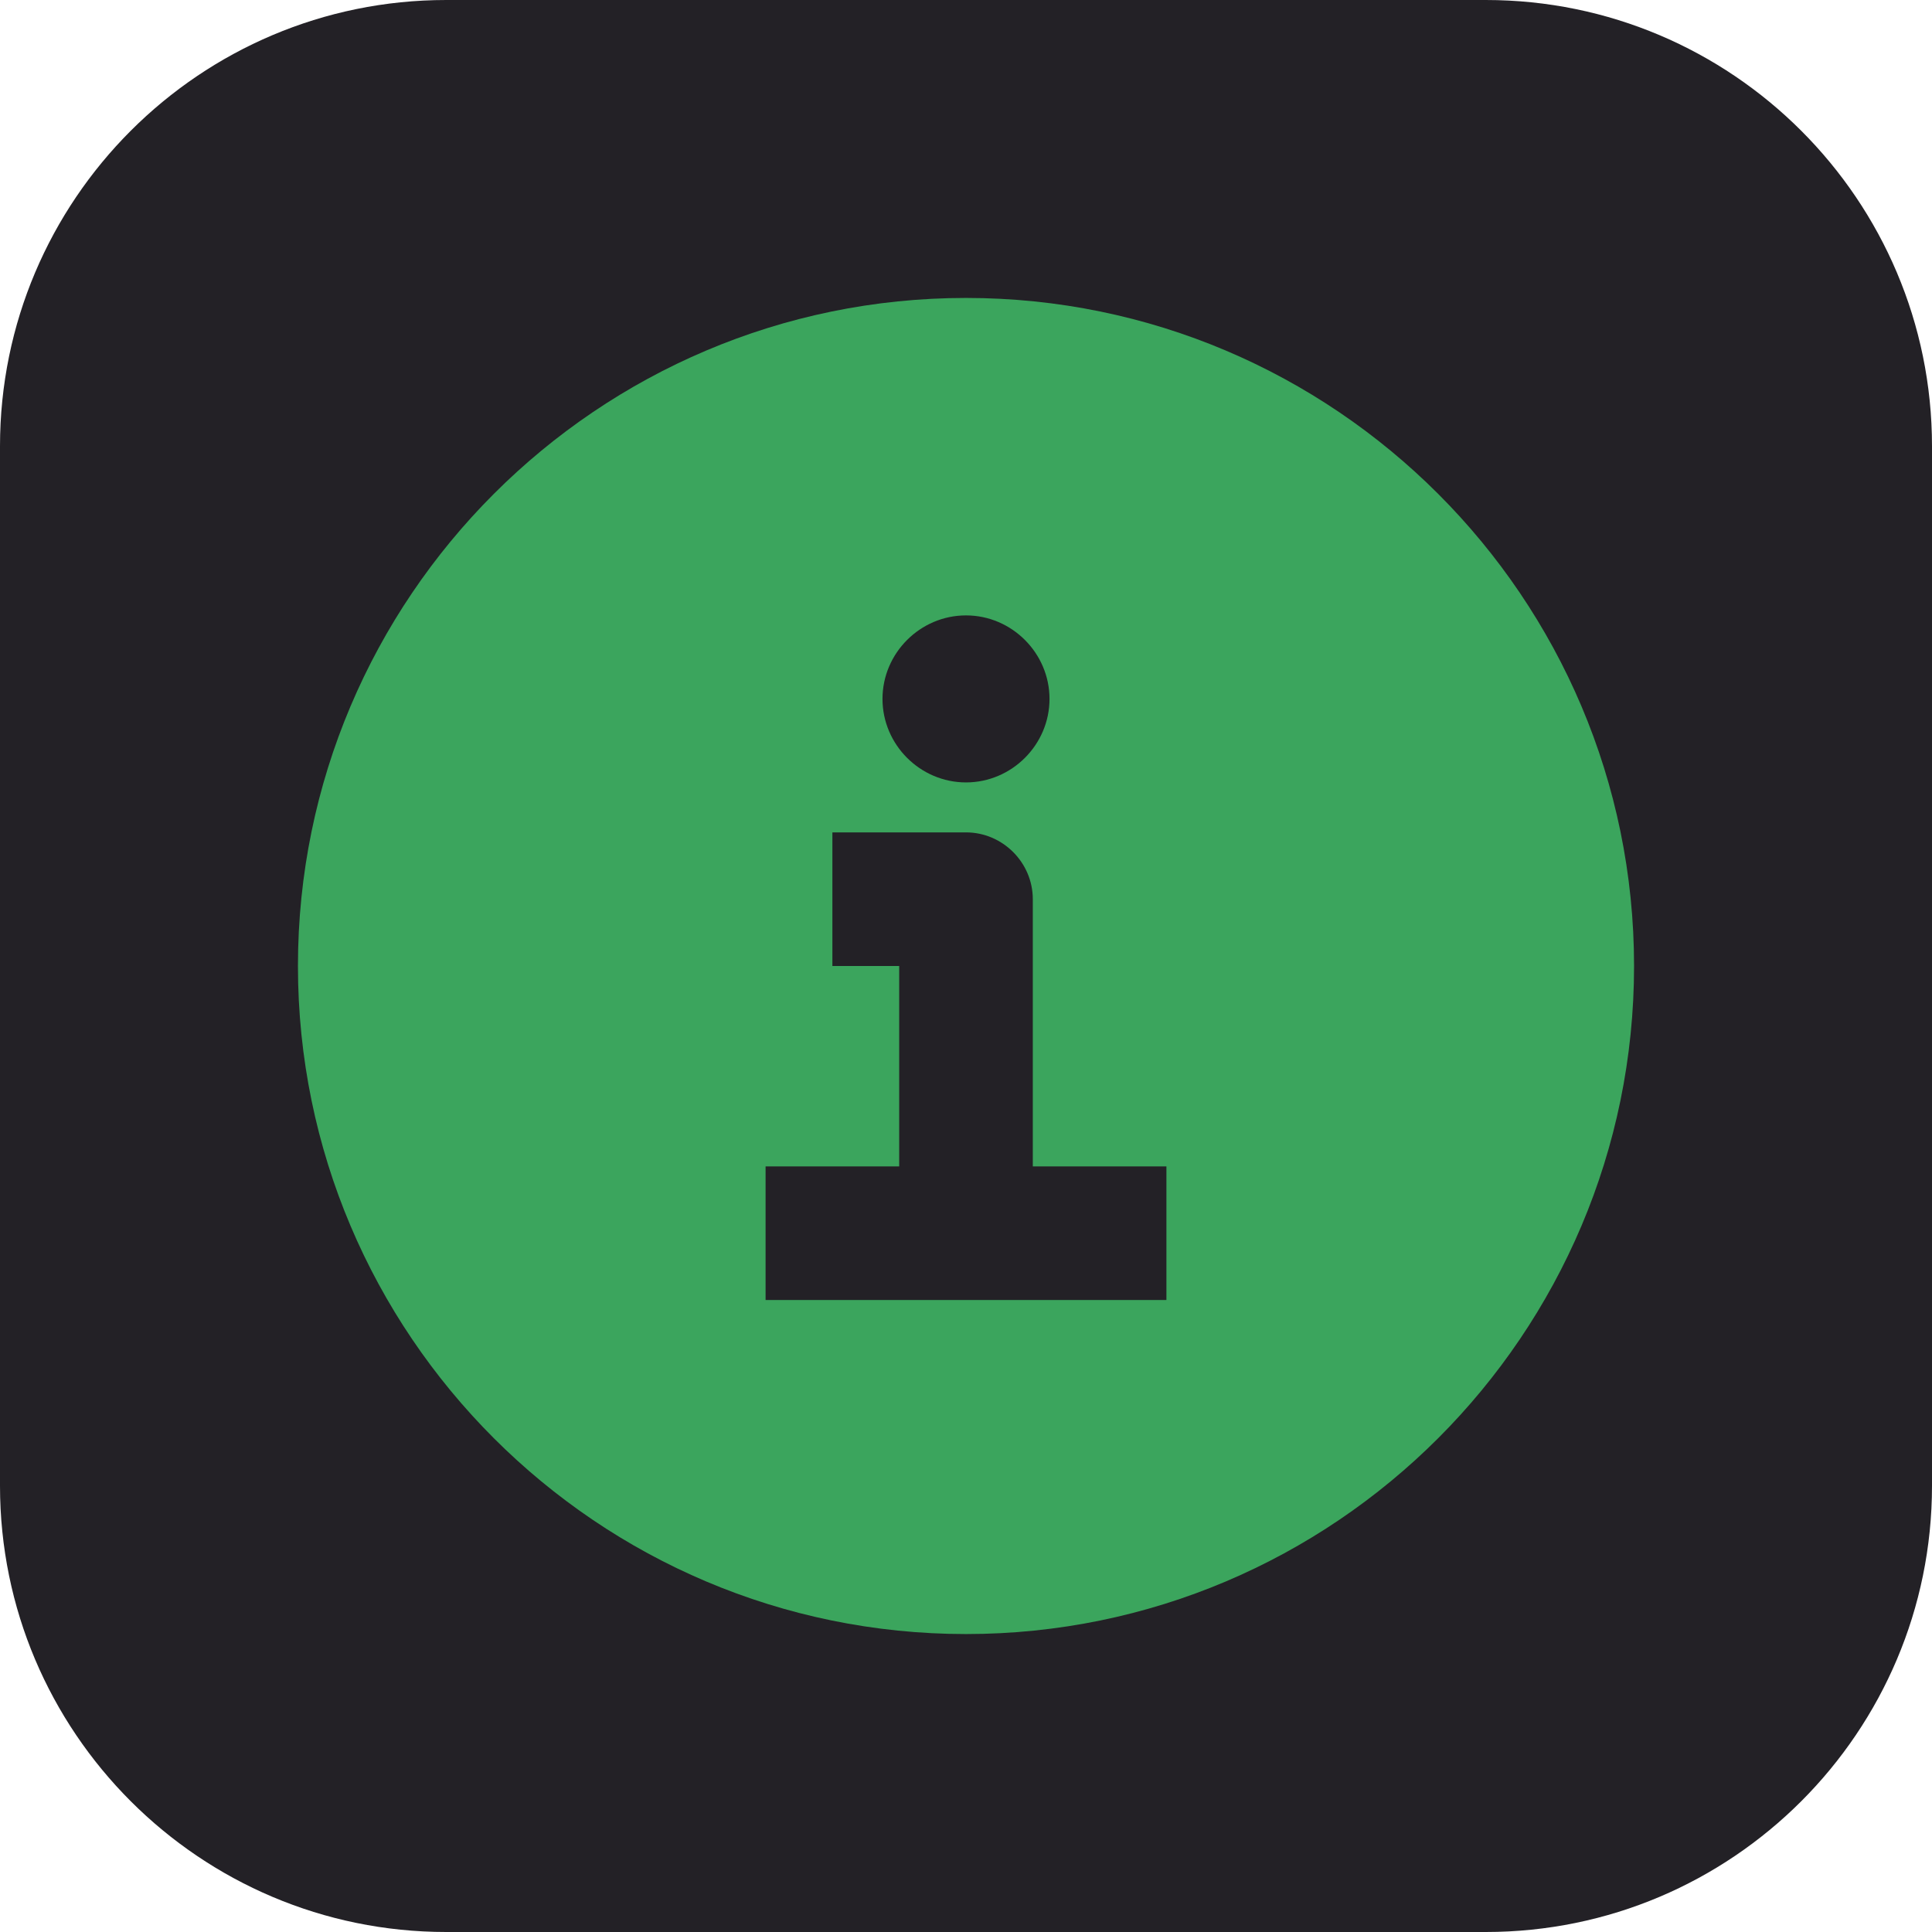 <?xml version="1.0" encoding="UTF-8" standalone="no"?><!DOCTYPE svg PUBLIC "-//W3C//DTD SVG 1.1//EN" "http://www.w3.org/Graphics/SVG/1.1/DTD/svg11.dtd"><svg width="100%" height="100%" viewBox="0 0 4000 4000" version="1.1" xmlns="http://www.w3.org/2000/svg" xmlns:xlink="http://www.w3.org/1999/xlink" xml:space="preserve" xmlns:serif="http://www.serif.com/" style="fill-rule:evenodd;clip-rule:evenodd;stroke-linejoin:round;stroke-miterlimit:2;"><path d="M4000,923.844c-0,-509.884 -413.96,-923.844 -923.844,-923.844l-2152.31,0c-509.884,0 -923.844,413.96 -923.844,923.844l0,2152.31c0,509.884 413.96,923.844 923.844,923.844l2152.31,-0c509.884,-0 923.844,-413.96 923.844,-923.844l-0,-2152.31Z" style="fill:#232126;"/><path d="M2000,616.858c-762.664,0 -1383.14,620.754 -1383.14,1383.14c0,762.94 620.477,1383.14 1383.14,1383.14c762.664,-0 1383.14,-620.201 1383.14,-1383.14c-0,-762.387 -620.477,-1383.14 -1383.14,-1383.14Zm0,657.269c94.846,-0 172.893,78.046 172.893,172.892c-0,94.846 -78.047,172.893 -172.893,172.893c-94.846,-0 -172.893,-78.047 -172.893,-172.893c0,-94.846 78.047,-172.892 172.893,-172.892Zm414.942,1417.44l-829.884,0l-0,-276.628l276.628,0l-0,-414.942l-138.314,-0l-0,-276.628l276.628,-0c75.877,-0 138.314,62.437 138.314,138.314l0,553.256l276.628,0l0,276.628Z" style="fill:#3ba55d;fill-rule:nonzero;"/></svg>